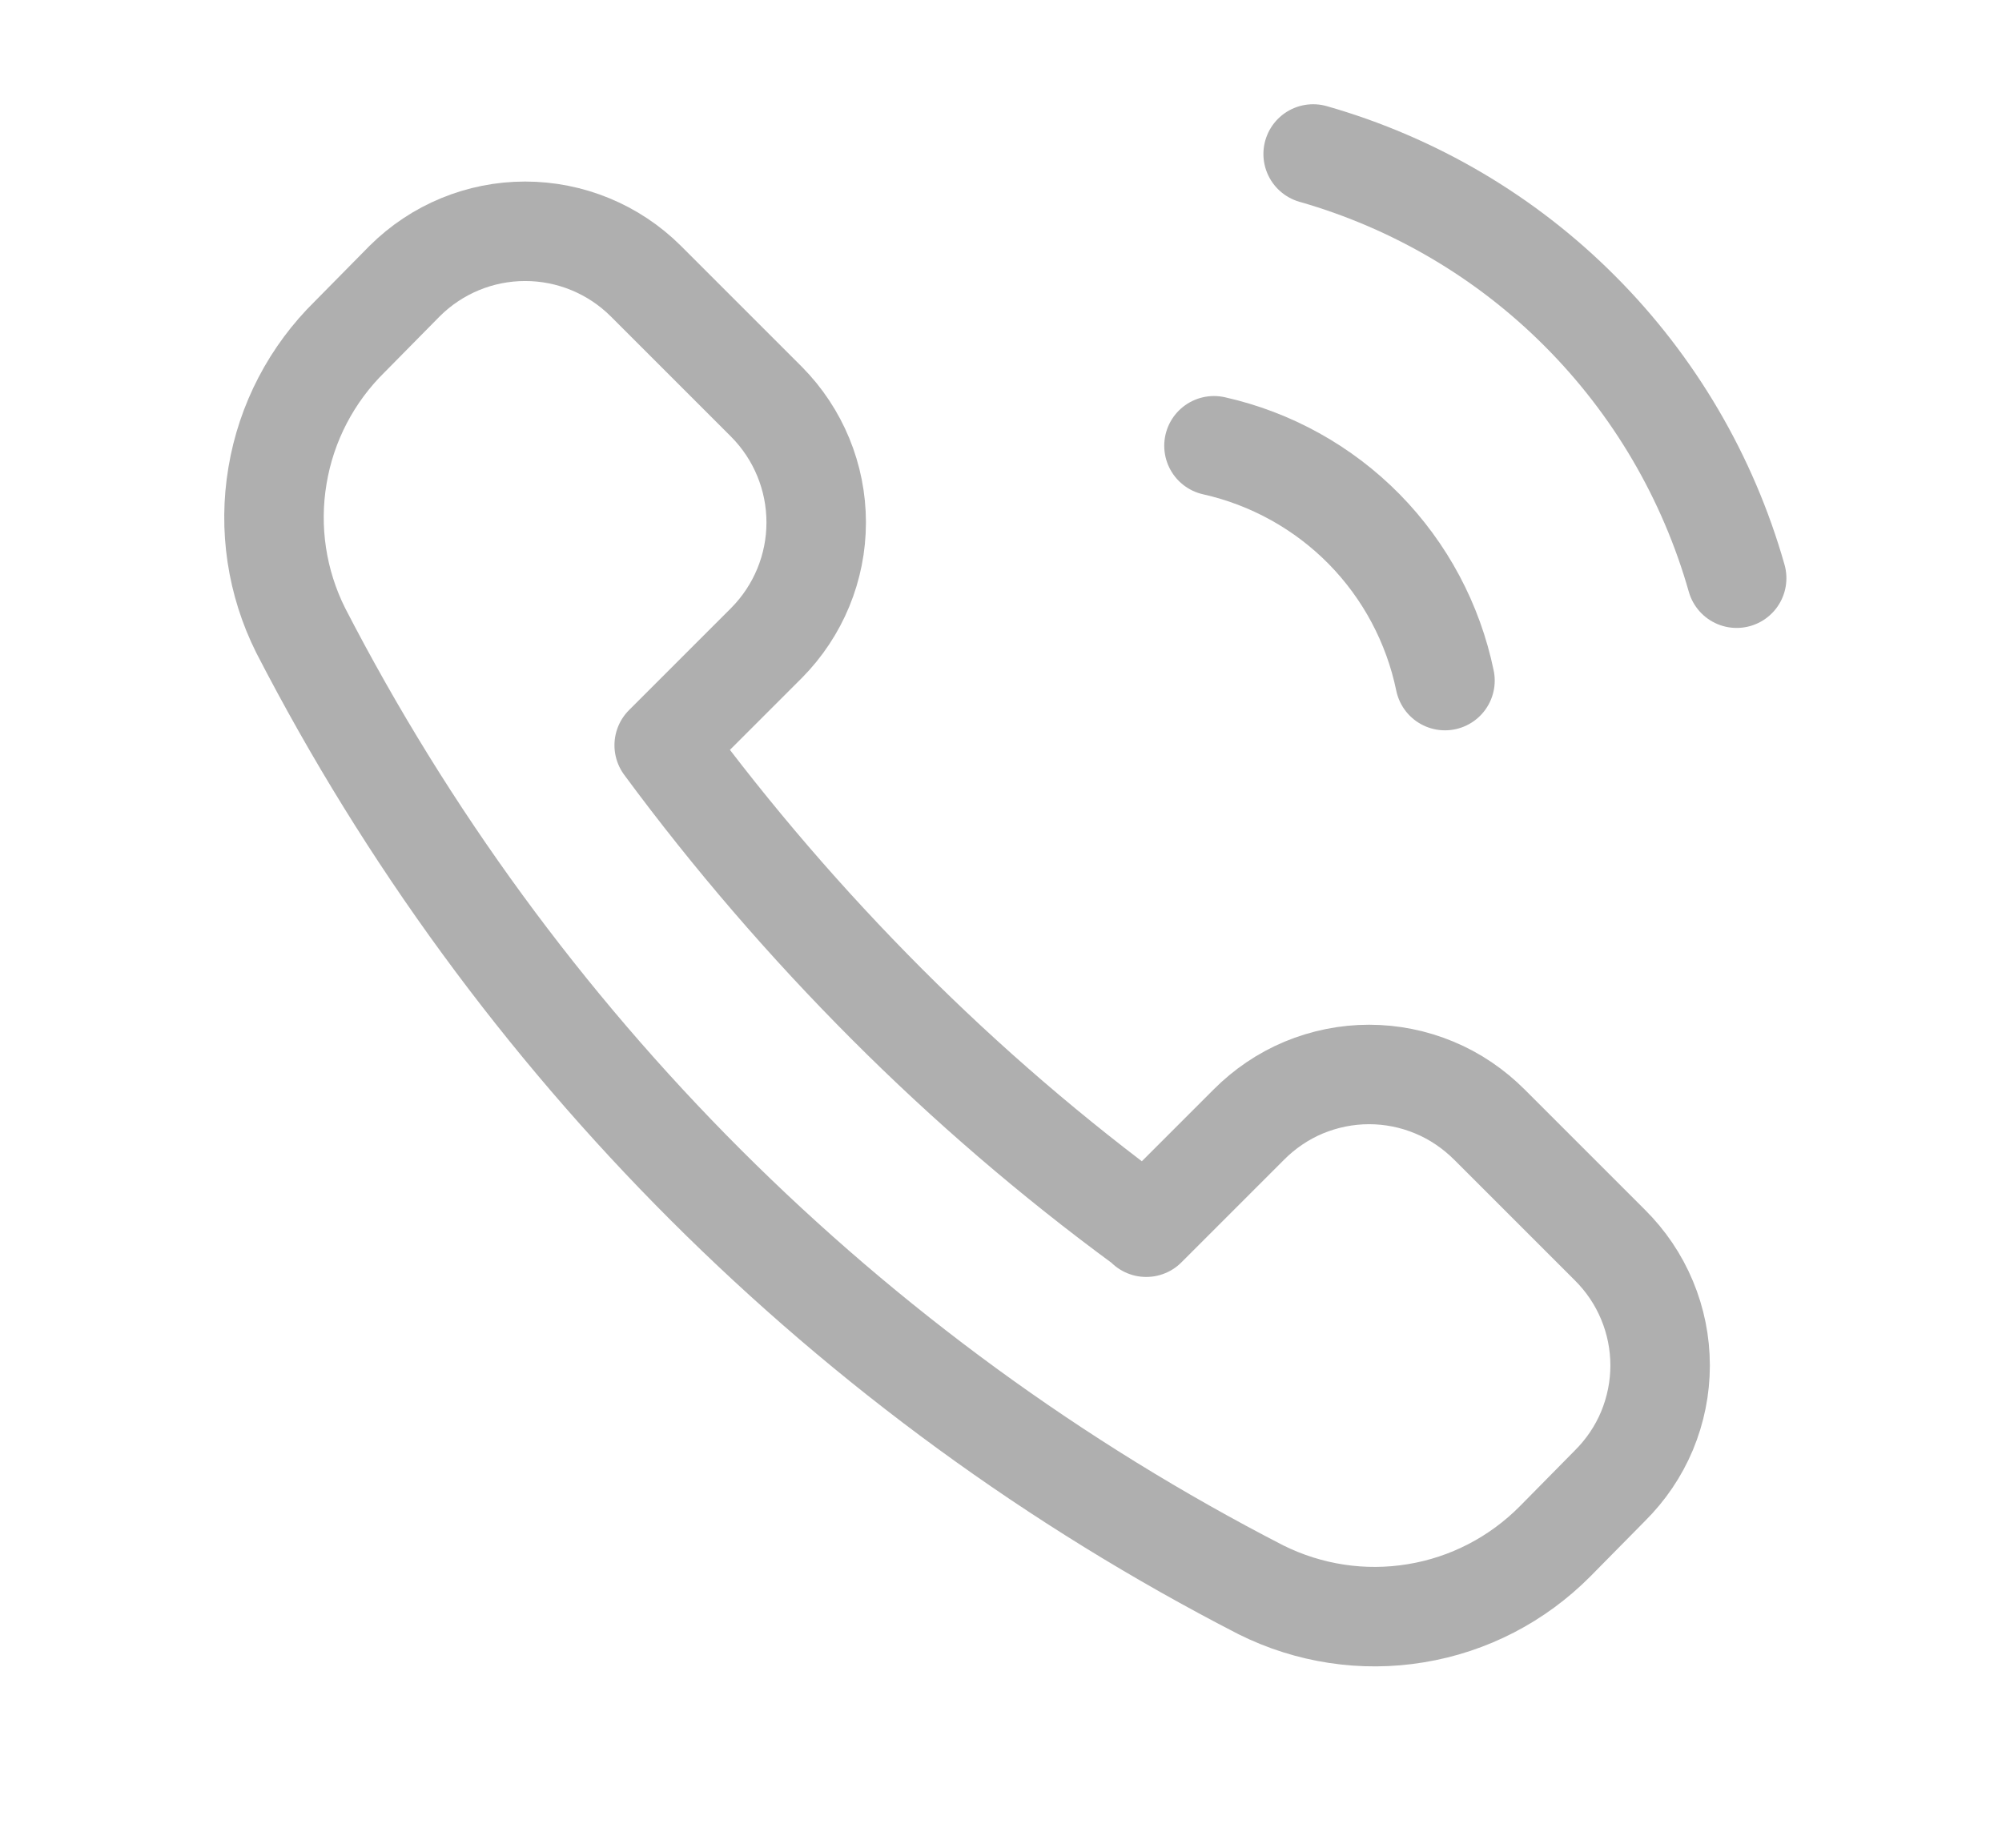 <svg width="13" height="12" viewBox="0 0 13 12" fill="none" xmlns="http://www.w3.org/2000/svg">
<path d="M7.443 7.97L8.108 7.305C8.21 7.202 8.332 7.119 8.466 7.063C8.601 7.007 8.745 6.978 8.89 6.978C9.036 6.978 9.18 7.007 9.314 7.063C9.449 7.119 9.57 7.202 9.673 7.305L10.453 8.085C10.556 8.187 10.639 8.309 10.695 8.444C10.751 8.578 10.78 8.722 10.78 8.868C10.78 9.013 10.751 9.157 10.695 9.292C10.639 9.426 10.556 9.548 10.453 9.65L10.098 10.01C9.853 10.257 9.537 10.421 9.194 10.477C8.851 10.534 8.499 10.48 8.188 10.325C5.512 8.948 3.332 6.77 1.953 4.095C1.797 3.784 1.744 3.431 1.802 3.088C1.859 2.745 2.024 2.429 2.273 2.185L2.628 1.825C2.836 1.618 3.117 1.502 3.41 1.502C3.703 1.502 3.985 1.618 4.193 1.825L4.978 2.61C5.184 2.818 5.3 3.099 5.3 3.393C5.3 3.686 5.184 3.967 4.978 4.175L4.313 4.84C4.752 5.435 5.235 5.996 5.758 6.52C6.277 7.04 6.835 7.52 7.428 7.955L7.443 7.97Z" stroke="#AFAFAF" stroke-width="0.646" stroke-linecap="round" stroke-linejoin="round"/>
<path d="M9.383 4.42C9.306 4.048 9.124 3.707 8.858 3.436C8.592 3.166 8.253 2.978 7.883 2.895" stroke="#AFAFAF" stroke-width="0.646" stroke-linecap="round" stroke-linejoin="round"/>
<path d="M11.277 3.755C11.091 3.1 10.741 2.503 10.26 2.021C9.779 1.538 9.182 1.187 8.527 1" stroke="#AFAFAF" stroke-width="0.646" stroke-linecap="round" stroke-linejoin="round"/>
</svg>
